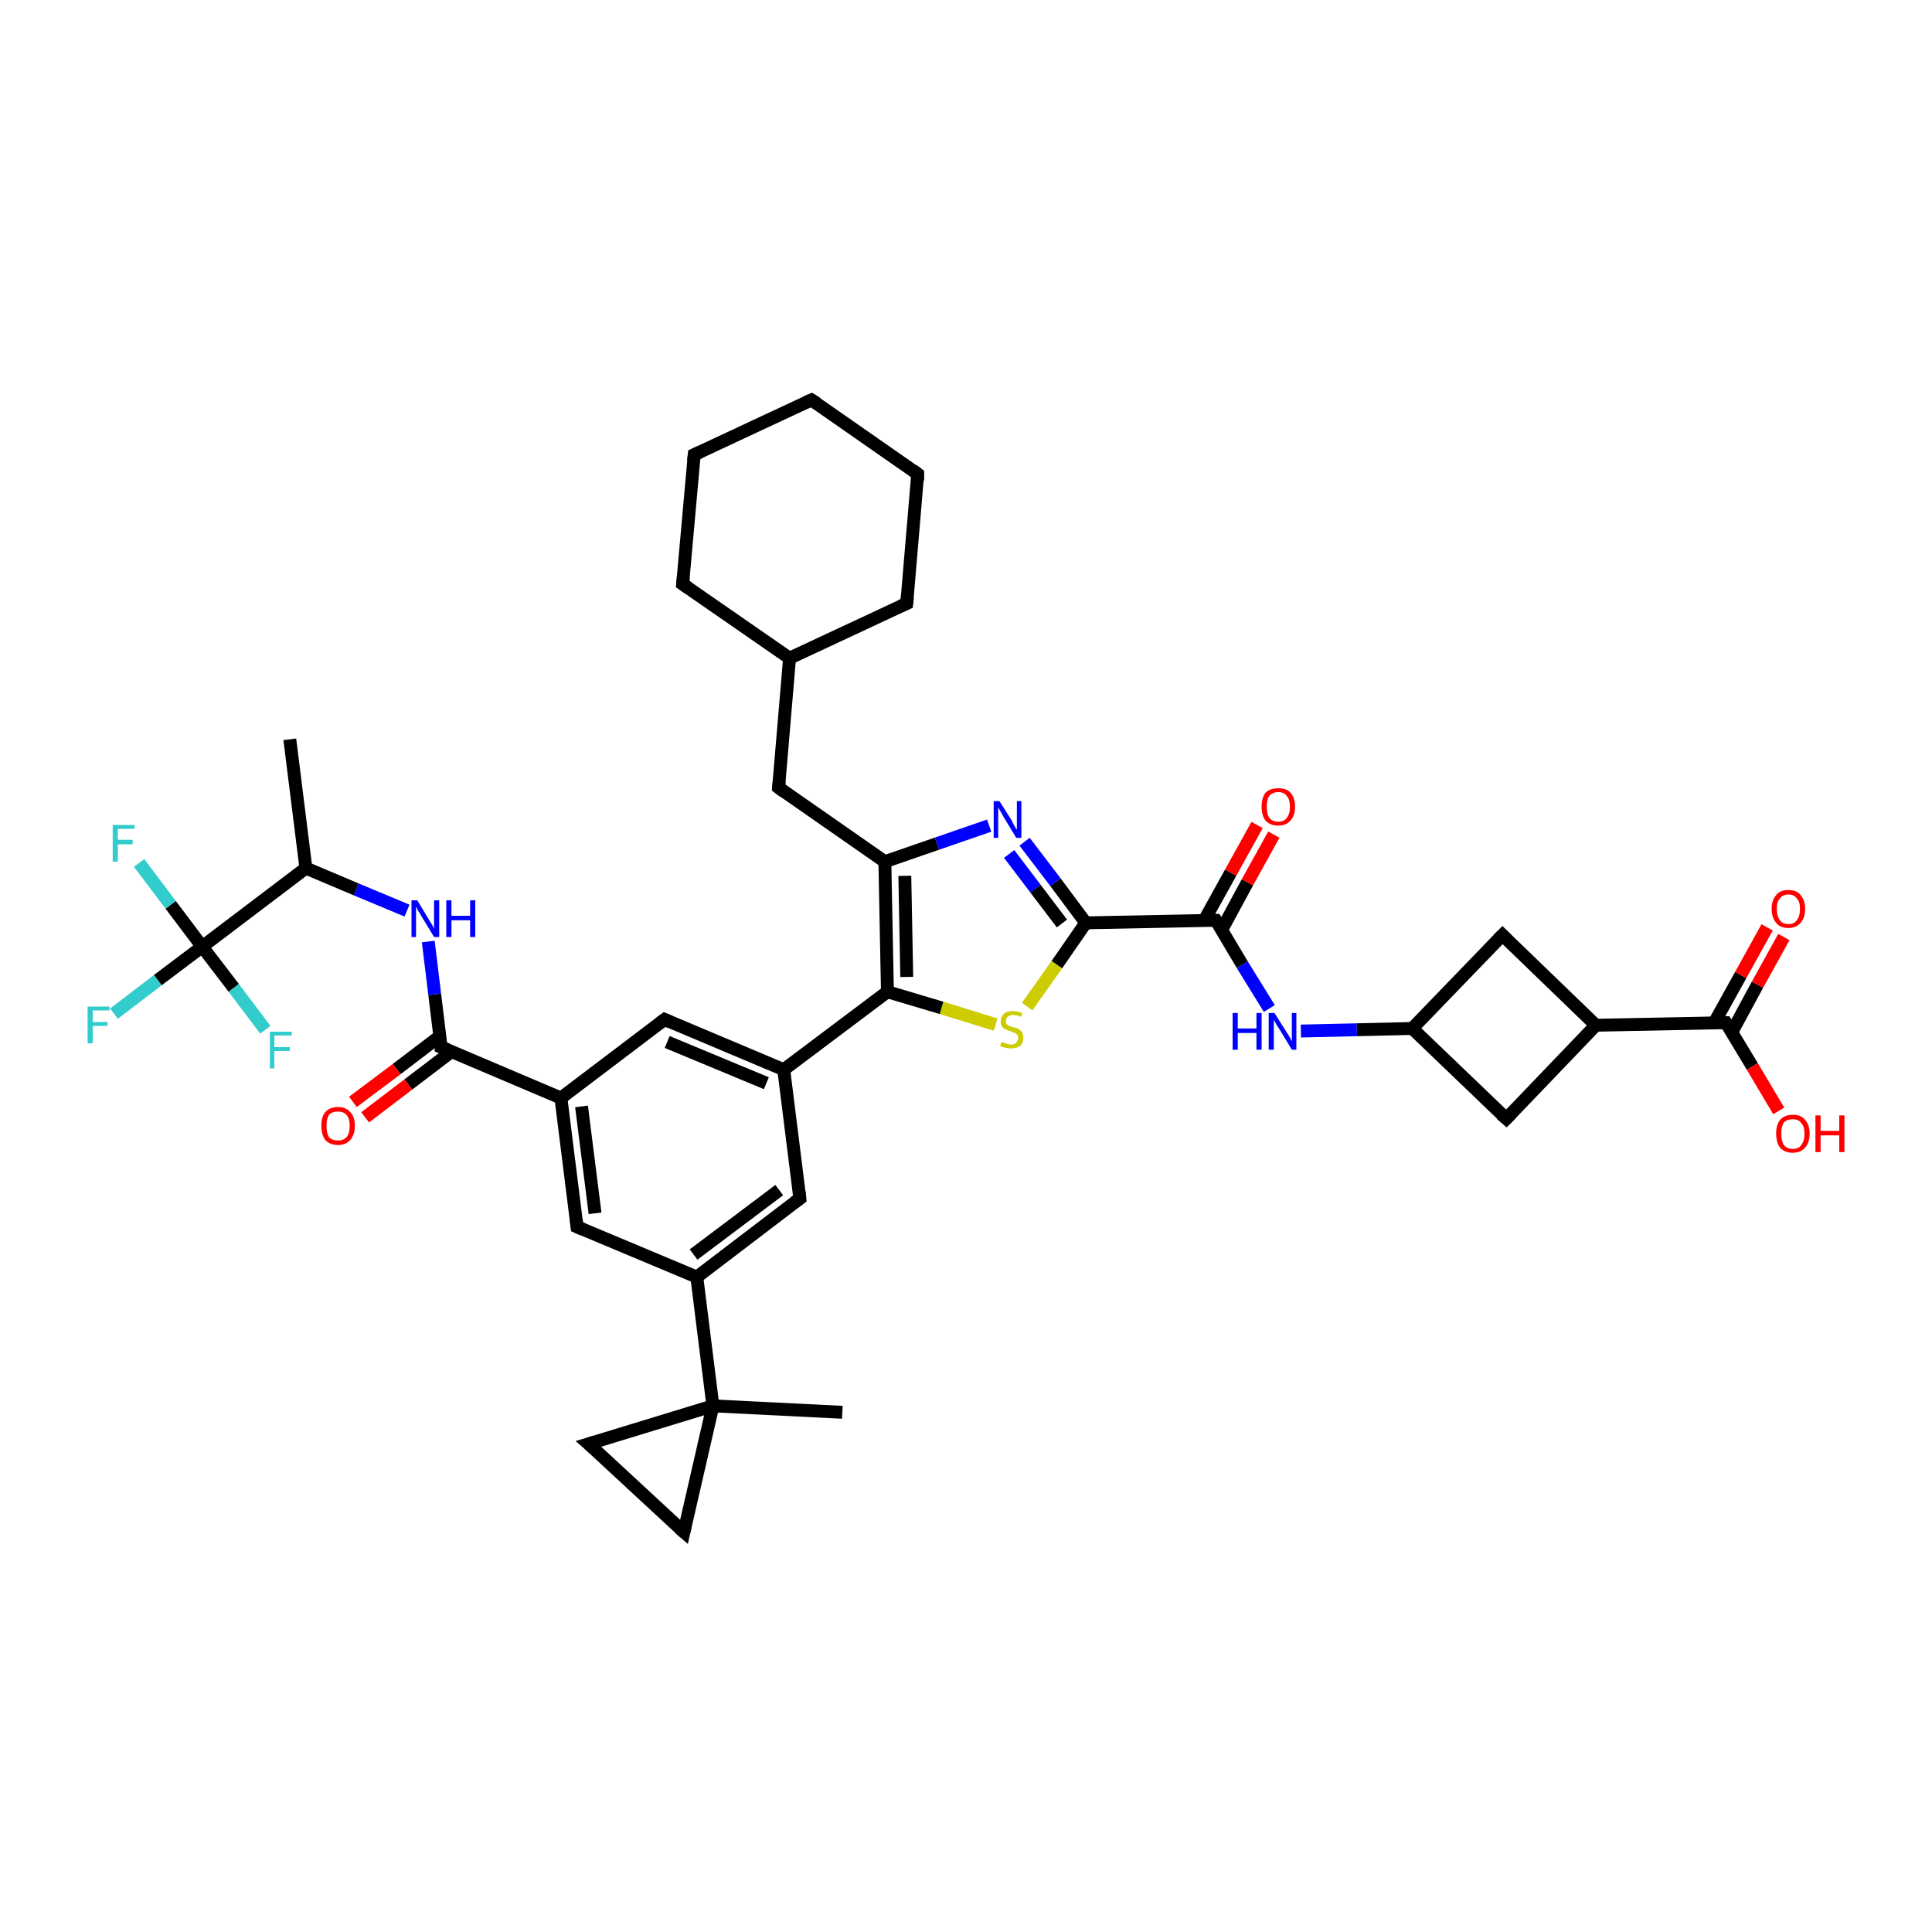 <?xml version='1.0' encoding='iso-8859-1'?>
<svg version='1.1' baseProfile='full'
              xmlns='http://www.w3.org/2000/svg'
                      xmlns:rdkit='http://www.rdkit.org/xml'
                      xmlns:xlink='http://www.w3.org/1999/xlink'
                  xml:space='preserve'
width='300px' height='300px' viewBox='0 0 300 300'>
<!-- END OF HEADER -->
<rect style='opacity:1.0;fill:#FFFFFF;stroke:none' width='300.0' height='300.0' x='0.0' y='0.0'> </rect>
<path class='bond-0 atom-0 atom-1' d='M 108.2,198.3 L 110.7,218.3' style='fill:none;fill-rule:evenodd;stroke:#000000;stroke-width:2.0px;stroke-linecap:butt;stroke-linejoin:miter;stroke-opacity:1' />
<path class='bond-1 atom-1 atom-2' d='M 110.7,218.3 L 130.8,219.3' style='fill:none;fill-rule:evenodd;stroke:#000000;stroke-width:2.0px;stroke-linecap:butt;stroke-linejoin:miter;stroke-opacity:1' />
<path class='bond-2 atom-1 atom-3' d='M 110.7,218.3 L 106.2,237.9' style='fill:none;fill-rule:evenodd;stroke:#000000;stroke-width:2.0px;stroke-linecap:butt;stroke-linejoin:miter;stroke-opacity:1' />
<path class='bond-3 atom-3 atom-4' d='M 106.2,237.9 L 91.4,224.2' style='fill:none;fill-rule:evenodd;stroke:#000000;stroke-width:2.0px;stroke-linecap:butt;stroke-linejoin:miter;stroke-opacity:1' />
<path class='bond-4 atom-0 atom-5' d='M 108.2,198.3 L 124.2,186.1' style='fill:none;fill-rule:evenodd;stroke:#000000;stroke-width:2.0px;stroke-linecap:butt;stroke-linejoin:miter;stroke-opacity:1' />
<path class='bond-4 atom-0 atom-5' d='M 107.7,194.8 L 121.0,184.8' style='fill:none;fill-rule:evenodd;stroke:#000000;stroke-width:2.0px;stroke-linecap:butt;stroke-linejoin:miter;stroke-opacity:1' />
<path class='bond-5 atom-5 atom-6' d='M 124.2,186.1 L 121.7,166.1' style='fill:none;fill-rule:evenodd;stroke:#000000;stroke-width:2.0px;stroke-linecap:butt;stroke-linejoin:miter;stroke-opacity:1' />
<path class='bond-6 atom-6 atom-7' d='M 121.7,166.1 L 103.2,158.3' style='fill:none;fill-rule:evenodd;stroke:#000000;stroke-width:2.0px;stroke-linecap:butt;stroke-linejoin:miter;stroke-opacity:1' />
<path class='bond-6 atom-6 atom-7' d='M 119.0,168.2 L 103.6,161.8' style='fill:none;fill-rule:evenodd;stroke:#000000;stroke-width:2.0px;stroke-linecap:butt;stroke-linejoin:miter;stroke-opacity:1' />
<path class='bond-7 atom-7 atom-8' d='M 103.2,158.3 L 87.1,170.5' style='fill:none;fill-rule:evenodd;stroke:#000000;stroke-width:2.0px;stroke-linecap:butt;stroke-linejoin:miter;stroke-opacity:1' />
<path class='bond-8 atom-8 atom-9' d='M 87.1,170.5 L 68.5,162.6' style='fill:none;fill-rule:evenodd;stroke:#000000;stroke-width:2.0px;stroke-linecap:butt;stroke-linejoin:miter;stroke-opacity:1' />
<path class='bond-9 atom-9 atom-10' d='M 68.5,162.6 L 67.5,154.4' style='fill:none;fill-rule:evenodd;stroke:#000000;stroke-width:2.0px;stroke-linecap:butt;stroke-linejoin:miter;stroke-opacity:1' />
<path class='bond-9 atom-9 atom-10' d='M 67.5,154.4 L 66.5,146.2' style='fill:none;fill-rule:evenodd;stroke:#0000FF;stroke-width:2.0px;stroke-linecap:butt;stroke-linejoin:miter;stroke-opacity:1' />
<path class='bond-10 atom-10 atom-11' d='M 63.2,141.4 L 55.3,138.1' style='fill:none;fill-rule:evenodd;stroke:#0000FF;stroke-width:2.0px;stroke-linecap:butt;stroke-linejoin:miter;stroke-opacity:1' />
<path class='bond-10 atom-10 atom-11' d='M 55.3,138.1 L 47.5,134.8' style='fill:none;fill-rule:evenodd;stroke:#000000;stroke-width:2.0px;stroke-linecap:butt;stroke-linejoin:miter;stroke-opacity:1' />
<path class='bond-11 atom-11 atom-12' d='M 47.5,134.8 L 45.0,114.8' style='fill:none;fill-rule:evenodd;stroke:#000000;stroke-width:2.0px;stroke-linecap:butt;stroke-linejoin:miter;stroke-opacity:1' />
<path class='bond-12 atom-11 atom-13' d='M 47.5,134.8 L 31.4,147.0' style='fill:none;fill-rule:evenodd;stroke:#000000;stroke-width:2.0px;stroke-linecap:butt;stroke-linejoin:miter;stroke-opacity:1' />
<path class='bond-13 atom-13 atom-14' d='M 31.4,147.0 L 24.5,152.2' style='fill:none;fill-rule:evenodd;stroke:#000000;stroke-width:2.0px;stroke-linecap:butt;stroke-linejoin:miter;stroke-opacity:1' />
<path class='bond-13 atom-13 atom-14' d='M 24.5,152.2 L 17.7,157.4' style='fill:none;fill-rule:evenodd;stroke:#33CCCC;stroke-width:2.0px;stroke-linecap:butt;stroke-linejoin:miter;stroke-opacity:1' />
<path class='bond-14 atom-13 atom-15' d='M 31.4,147.0 L 26.5,140.5' style='fill:none;fill-rule:evenodd;stroke:#000000;stroke-width:2.0px;stroke-linecap:butt;stroke-linejoin:miter;stroke-opacity:1' />
<path class='bond-14 atom-13 atom-15' d='M 26.5,140.5 L 21.6,134.0' style='fill:none;fill-rule:evenodd;stroke:#33CCCC;stroke-width:2.0px;stroke-linecap:butt;stroke-linejoin:miter;stroke-opacity:1' />
<path class='bond-15 atom-13 atom-16' d='M 31.4,147.0 L 36.3,153.4' style='fill:none;fill-rule:evenodd;stroke:#000000;stroke-width:2.0px;stroke-linecap:butt;stroke-linejoin:miter;stroke-opacity:1' />
<path class='bond-15 atom-13 atom-16' d='M 36.3,153.4 L 41.2,159.9' style='fill:none;fill-rule:evenodd;stroke:#33CCCC;stroke-width:2.0px;stroke-linecap:butt;stroke-linejoin:miter;stroke-opacity:1' />
<path class='bond-16 atom-9 atom-17' d='M 68.3,160.9 L 61.6,166.0' style='fill:none;fill-rule:evenodd;stroke:#000000;stroke-width:2.0px;stroke-linecap:butt;stroke-linejoin:miter;stroke-opacity:1' />
<path class='bond-16 atom-9 atom-17' d='M 61.6,166.0 L 54.8,171.1' style='fill:none;fill-rule:evenodd;stroke:#FF0000;stroke-width:2.0px;stroke-linecap:butt;stroke-linejoin:miter;stroke-opacity:1' />
<path class='bond-16 atom-9 atom-17' d='M 70.1,163.3 L 63.4,168.4' style='fill:none;fill-rule:evenodd;stroke:#000000;stroke-width:2.0px;stroke-linecap:butt;stroke-linejoin:miter;stroke-opacity:1' />
<path class='bond-16 atom-9 atom-17' d='M 63.4,168.4 L 56.7,173.5' style='fill:none;fill-rule:evenodd;stroke:#FF0000;stroke-width:2.0px;stroke-linecap:butt;stroke-linejoin:miter;stroke-opacity:1' />
<path class='bond-17 atom-8 atom-18' d='M 87.1,170.5 L 89.6,190.5' style='fill:none;fill-rule:evenodd;stroke:#000000;stroke-width:2.0px;stroke-linecap:butt;stroke-linejoin:miter;stroke-opacity:1' />
<path class='bond-17 atom-8 atom-18' d='M 90.3,171.8 L 92.4,188.4' style='fill:none;fill-rule:evenodd;stroke:#000000;stroke-width:2.0px;stroke-linecap:butt;stroke-linejoin:miter;stroke-opacity:1' />
<path class='bond-18 atom-6 atom-19' d='M 121.7,166.1 L 137.8,154.0' style='fill:none;fill-rule:evenodd;stroke:#000000;stroke-width:2.0px;stroke-linecap:butt;stroke-linejoin:miter;stroke-opacity:1' />
<path class='bond-19 atom-19 atom-20' d='M 137.8,154.0 L 137.4,133.8' style='fill:none;fill-rule:evenodd;stroke:#000000;stroke-width:2.0px;stroke-linecap:butt;stroke-linejoin:miter;stroke-opacity:1' />
<path class='bond-19 atom-19 atom-20' d='M 140.8,151.7 L 140.5,136.0' style='fill:none;fill-rule:evenodd;stroke:#000000;stroke-width:2.0px;stroke-linecap:butt;stroke-linejoin:miter;stroke-opacity:1' />
<path class='bond-20 atom-20 atom-21' d='M 137.4,133.8 L 145.5,131.0' style='fill:none;fill-rule:evenodd;stroke:#000000;stroke-width:2.0px;stroke-linecap:butt;stroke-linejoin:miter;stroke-opacity:1' />
<path class='bond-20 atom-20 atom-21' d='M 145.5,131.0 L 153.6,128.2' style='fill:none;fill-rule:evenodd;stroke:#0000FF;stroke-width:2.0px;stroke-linecap:butt;stroke-linejoin:miter;stroke-opacity:1' />
<path class='bond-21 atom-21 atom-22' d='M 159.1,130.7 L 163.9,137.0' style='fill:none;fill-rule:evenodd;stroke:#0000FF;stroke-width:2.0px;stroke-linecap:butt;stroke-linejoin:miter;stroke-opacity:1' />
<path class='bond-21 atom-21 atom-22' d='M 163.9,137.0 L 168.6,143.3' style='fill:none;fill-rule:evenodd;stroke:#000000;stroke-width:2.0px;stroke-linecap:butt;stroke-linejoin:miter;stroke-opacity:1' />
<path class='bond-21 atom-21 atom-22' d='M 156.7,132.6 L 160.8,138.0' style='fill:none;fill-rule:evenodd;stroke:#0000FF;stroke-width:2.0px;stroke-linecap:butt;stroke-linejoin:miter;stroke-opacity:1' />
<path class='bond-21 atom-21 atom-22' d='M 160.8,138.0 L 164.9,143.4' style='fill:none;fill-rule:evenodd;stroke:#000000;stroke-width:2.0px;stroke-linecap:butt;stroke-linejoin:miter;stroke-opacity:1' />
<path class='bond-22 atom-22 atom-23' d='M 168.6,143.3 L 188.8,142.9' style='fill:none;fill-rule:evenodd;stroke:#000000;stroke-width:2.0px;stroke-linecap:butt;stroke-linejoin:miter;stroke-opacity:1' />
<path class='bond-23 atom-23 atom-24' d='M 188.8,142.9 L 192.9,149.8' style='fill:none;fill-rule:evenodd;stroke:#000000;stroke-width:2.0px;stroke-linecap:butt;stroke-linejoin:miter;stroke-opacity:1' />
<path class='bond-23 atom-23 atom-24' d='M 192.9,149.8 L 197.1,156.6' style='fill:none;fill-rule:evenodd;stroke:#0000FF;stroke-width:2.0px;stroke-linecap:butt;stroke-linejoin:miter;stroke-opacity:1' />
<path class='bond-24 atom-24 atom-25' d='M 202.0,160.1 L 210.7,159.9' style='fill:none;fill-rule:evenodd;stroke:#0000FF;stroke-width:2.0px;stroke-linecap:butt;stroke-linejoin:miter;stroke-opacity:1' />
<path class='bond-24 atom-24 atom-25' d='M 210.7,159.9 L 219.3,159.7' style='fill:none;fill-rule:evenodd;stroke:#000000;stroke-width:2.0px;stroke-linecap:butt;stroke-linejoin:miter;stroke-opacity:1' />
<path class='bond-25 atom-25 atom-26' d='M 219.3,159.7 L 233.9,173.7' style='fill:none;fill-rule:evenodd;stroke:#000000;stroke-width:2.0px;stroke-linecap:butt;stroke-linejoin:miter;stroke-opacity:1' />
<path class='bond-26 atom-26 atom-27' d='M 233.9,173.7 L 247.8,159.2' style='fill:none;fill-rule:evenodd;stroke:#000000;stroke-width:2.0px;stroke-linecap:butt;stroke-linejoin:miter;stroke-opacity:1' />
<path class='bond-27 atom-27 atom-28' d='M 247.8,159.2 L 233.3,145.2' style='fill:none;fill-rule:evenodd;stroke:#000000;stroke-width:2.0px;stroke-linecap:butt;stroke-linejoin:miter;stroke-opacity:1' />
<path class='bond-28 atom-27 atom-29' d='M 247.8,159.2 L 268.0,158.8' style='fill:none;fill-rule:evenodd;stroke:#000000;stroke-width:2.0px;stroke-linecap:butt;stroke-linejoin:miter;stroke-opacity:1' />
<path class='bond-29 atom-29 atom-30' d='M 268.0,158.8 L 272.1,165.6' style='fill:none;fill-rule:evenodd;stroke:#000000;stroke-width:2.0px;stroke-linecap:butt;stroke-linejoin:miter;stroke-opacity:1' />
<path class='bond-29 atom-29 atom-30' d='M 272.1,165.6 L 276.2,172.5' style='fill:none;fill-rule:evenodd;stroke:#FF0000;stroke-width:2.0px;stroke-linecap:butt;stroke-linejoin:miter;stroke-opacity:1' />
<path class='bond-30 atom-29 atom-31' d='M 268.9,160.3 L 272.9,152.9' style='fill:none;fill-rule:evenodd;stroke:#000000;stroke-width:2.0px;stroke-linecap:butt;stroke-linejoin:miter;stroke-opacity:1' />
<path class='bond-30 atom-29 atom-31' d='M 272.9,152.9 L 277.0,145.5' style='fill:none;fill-rule:evenodd;stroke:#FF0000;stroke-width:2.0px;stroke-linecap:butt;stroke-linejoin:miter;stroke-opacity:1' />
<path class='bond-30 atom-29 atom-31' d='M 266.2,158.8 L 270.3,151.4' style='fill:none;fill-rule:evenodd;stroke:#000000;stroke-width:2.0px;stroke-linecap:butt;stroke-linejoin:miter;stroke-opacity:1' />
<path class='bond-30 atom-29 atom-31' d='M 270.3,151.4 L 274.4,144.0' style='fill:none;fill-rule:evenodd;stroke:#FF0000;stroke-width:2.0px;stroke-linecap:butt;stroke-linejoin:miter;stroke-opacity:1' />
<path class='bond-31 atom-23 atom-32' d='M 189.7,144.4 L 193.7,137.0' style='fill:none;fill-rule:evenodd;stroke:#000000;stroke-width:2.0px;stroke-linecap:butt;stroke-linejoin:miter;stroke-opacity:1' />
<path class='bond-31 atom-23 atom-32' d='M 193.7,137.0 L 197.8,129.6' style='fill:none;fill-rule:evenodd;stroke:#FF0000;stroke-width:2.0px;stroke-linecap:butt;stroke-linejoin:miter;stroke-opacity:1' />
<path class='bond-31 atom-23 atom-32' d='M 187.0,142.9 L 191.1,135.5' style='fill:none;fill-rule:evenodd;stroke:#000000;stroke-width:2.0px;stroke-linecap:butt;stroke-linejoin:miter;stroke-opacity:1' />
<path class='bond-31 atom-23 atom-32' d='M 191.1,135.5 L 195.2,128.1' style='fill:none;fill-rule:evenodd;stroke:#FF0000;stroke-width:2.0px;stroke-linecap:butt;stroke-linejoin:miter;stroke-opacity:1' />
<path class='bond-32 atom-22 atom-33' d='M 168.6,143.3 L 164.1,149.8' style='fill:none;fill-rule:evenodd;stroke:#000000;stroke-width:2.0px;stroke-linecap:butt;stroke-linejoin:miter;stroke-opacity:1' />
<path class='bond-32 atom-22 atom-33' d='M 164.1,149.8 L 159.5,156.3' style='fill:none;fill-rule:evenodd;stroke:#CCCC00;stroke-width:2.0px;stroke-linecap:butt;stroke-linejoin:miter;stroke-opacity:1' />
<path class='bond-33 atom-20 atom-34' d='M 137.4,133.8 L 120.9,122.3' style='fill:none;fill-rule:evenodd;stroke:#000000;stroke-width:2.0px;stroke-linecap:butt;stroke-linejoin:miter;stroke-opacity:1' />
<path class='bond-34 atom-34 atom-35' d='M 120.9,122.3 L 122.6,102.2' style='fill:none;fill-rule:evenodd;stroke:#000000;stroke-width:2.0px;stroke-linecap:butt;stroke-linejoin:miter;stroke-opacity:1' />
<path class='bond-35 atom-35 atom-36' d='M 122.6,102.2 L 140.8,93.7' style='fill:none;fill-rule:evenodd;stroke:#000000;stroke-width:2.0px;stroke-linecap:butt;stroke-linejoin:miter;stroke-opacity:1' />
<path class='bond-36 atom-36 atom-37' d='M 140.8,93.7 L 142.5,73.6' style='fill:none;fill-rule:evenodd;stroke:#000000;stroke-width:2.0px;stroke-linecap:butt;stroke-linejoin:miter;stroke-opacity:1' />
<path class='bond-37 atom-37 atom-38' d='M 142.5,73.6 L 126.0,62.1' style='fill:none;fill-rule:evenodd;stroke:#000000;stroke-width:2.0px;stroke-linecap:butt;stroke-linejoin:miter;stroke-opacity:1' />
<path class='bond-38 atom-38 atom-39' d='M 126.0,62.1 L 107.8,70.6' style='fill:none;fill-rule:evenodd;stroke:#000000;stroke-width:2.0px;stroke-linecap:butt;stroke-linejoin:miter;stroke-opacity:1' />
<path class='bond-39 atom-39 atom-40' d='M 107.8,70.6 L 106.0,90.7' style='fill:none;fill-rule:evenodd;stroke:#000000;stroke-width:2.0px;stroke-linecap:butt;stroke-linejoin:miter;stroke-opacity:1' />
<path class='bond-40 atom-4 atom-1' d='M 91.4,224.2 L 110.7,218.3' style='fill:none;fill-rule:evenodd;stroke:#000000;stroke-width:2.0px;stroke-linecap:butt;stroke-linejoin:miter;stroke-opacity:1' />
<path class='bond-41 atom-18 atom-0' d='M 89.6,190.5 L 108.2,198.3' style='fill:none;fill-rule:evenodd;stroke:#000000;stroke-width:2.0px;stroke-linecap:butt;stroke-linejoin:miter;stroke-opacity:1' />
<path class='bond-42 atom-28 atom-25' d='M 233.3,145.2 L 219.3,159.7' style='fill:none;fill-rule:evenodd;stroke:#000000;stroke-width:2.0px;stroke-linecap:butt;stroke-linejoin:miter;stroke-opacity:1' />
<path class='bond-43 atom-33 atom-19' d='M 154.6,159.1 L 146.2,156.5' style='fill:none;fill-rule:evenodd;stroke:#CCCC00;stroke-width:2.0px;stroke-linecap:butt;stroke-linejoin:miter;stroke-opacity:1' />
<path class='bond-43 atom-33 atom-19' d='M 146.2,156.5 L 137.8,154.0' style='fill:none;fill-rule:evenodd;stroke:#000000;stroke-width:2.0px;stroke-linecap:butt;stroke-linejoin:miter;stroke-opacity:1' />
<path class='bond-44 atom-40 atom-35' d='M 106.0,90.7 L 122.6,102.2' style='fill:none;fill-rule:evenodd;stroke:#000000;stroke-width:2.0px;stroke-linecap:butt;stroke-linejoin:miter;stroke-opacity:1' />
<path d='M 106.4,237.0 L 106.2,237.9 L 105.5,237.3' style='fill:none;stroke:#000000;stroke-width:2.0px;stroke-linecap:butt;stroke-linejoin:miter;stroke-opacity:1;' />
<path d='M 92.2,224.9 L 91.4,224.2 L 92.4,223.9' style='fill:none;stroke:#000000;stroke-width:2.0px;stroke-linecap:butt;stroke-linejoin:miter;stroke-opacity:1;' />
<path d='M 123.4,186.7 L 124.2,186.1 L 124.1,185.1' style='fill:none;stroke:#000000;stroke-width:2.0px;stroke-linecap:butt;stroke-linejoin:miter;stroke-opacity:1;' />
<path d='M 104.1,158.7 L 103.2,158.3 L 102.4,158.9' style='fill:none;stroke:#000000;stroke-width:2.0px;stroke-linecap:butt;stroke-linejoin:miter;stroke-opacity:1;' />
<path d='M 69.5,163.0 L 68.5,162.6 L 68.5,162.2' style='fill:none;stroke:#000000;stroke-width:2.0px;stroke-linecap:butt;stroke-linejoin:miter;stroke-opacity:1;' />
<path d='M 89.5,189.5 L 89.6,190.5 L 90.5,190.9' style='fill:none;stroke:#000000;stroke-width:2.0px;stroke-linecap:butt;stroke-linejoin:miter;stroke-opacity:1;' />
<path d='M 187.8,142.9 L 188.8,142.9 L 189.0,143.2' style='fill:none;stroke:#000000;stroke-width:2.0px;stroke-linecap:butt;stroke-linejoin:miter;stroke-opacity:1;' />
<path d='M 233.1,173.0 L 233.9,173.7 L 234.6,173.0' style='fill:none;stroke:#000000;stroke-width:2.0px;stroke-linecap:butt;stroke-linejoin:miter;stroke-opacity:1;' />
<path d='M 234.0,145.9 L 233.3,145.2 L 232.6,145.9' style='fill:none;stroke:#000000;stroke-width:2.0px;stroke-linecap:butt;stroke-linejoin:miter;stroke-opacity:1;' />
<path d='M 267.0,158.8 L 268.0,158.8 L 268.2,159.1' style='fill:none;stroke:#000000;stroke-width:2.0px;stroke-linecap:butt;stroke-linejoin:miter;stroke-opacity:1;' />
<path d='M 121.7,122.9 L 120.9,122.3 L 121.0,121.3' style='fill:none;stroke:#000000;stroke-width:2.0px;stroke-linecap:butt;stroke-linejoin:miter;stroke-opacity:1;' />
<path d='M 139.9,94.1 L 140.8,93.7 L 140.9,92.7' style='fill:none;stroke:#000000;stroke-width:2.0px;stroke-linecap:butt;stroke-linejoin:miter;stroke-opacity:1;' />
<path d='M 142.5,74.6 L 142.5,73.6 L 141.7,73.0' style='fill:none;stroke:#000000;stroke-width:2.0px;stroke-linecap:butt;stroke-linejoin:miter;stroke-opacity:1;' />
<path d='M 126.8,62.6 L 126.0,62.1 L 125.1,62.5' style='fill:none;stroke:#000000;stroke-width:2.0px;stroke-linecap:butt;stroke-linejoin:miter;stroke-opacity:1;' />
<path d='M 108.7,70.2 L 107.8,70.6 L 107.7,71.6' style='fill:none;stroke:#000000;stroke-width:2.0px;stroke-linecap:butt;stroke-linejoin:miter;stroke-opacity:1;' />
<path d='M 106.1,89.7 L 106.0,90.7 L 106.9,91.3' style='fill:none;stroke:#000000;stroke-width:2.0px;stroke-linecap:butt;stroke-linejoin:miter;stroke-opacity:1;' />
<path class='atom-10' d='M 64.8 139.8
L 66.6 142.8
Q 66.8 143.1, 67.1 143.6
Q 67.4 144.2, 67.4 144.2
L 67.4 139.8
L 68.2 139.8
L 68.2 145.5
L 67.4 145.5
L 65.4 142.2
Q 65.2 141.8, 64.9 141.4
Q 64.7 140.9, 64.6 140.8
L 64.6 145.5
L 63.9 145.5
L 63.9 139.8
L 64.8 139.8
' fill='#0000FF'/>
<path class='atom-10' d='M 69.3 139.8
L 70.1 139.8
L 70.1 142.2
L 73.0 142.2
L 73.0 139.8
L 73.8 139.8
L 73.8 145.5
L 73.0 145.5
L 73.0 142.9
L 70.1 142.9
L 70.1 145.5
L 69.3 145.5
L 69.3 139.8
' fill='#0000FF'/>
<path class='atom-14' d='M 13.6 156.3
L 17.0 156.3
L 17.0 156.9
L 14.4 156.9
L 14.4 158.7
L 16.7 158.7
L 16.7 159.3
L 14.4 159.3
L 14.4 162.0
L 13.6 162.0
L 13.6 156.3
' fill='#33CCCC'/>
<path class='atom-15' d='M 17.5 128.1
L 20.9 128.1
L 20.9 128.7
L 18.3 128.7
L 18.3 130.4
L 20.6 130.4
L 20.6 131.1
L 18.3 131.1
L 18.3 133.8
L 17.5 133.8
L 17.5 128.1
' fill='#33CCCC'/>
<path class='atom-16' d='M 41.9 160.2
L 45.3 160.2
L 45.3 160.8
L 42.6 160.8
L 42.6 162.6
L 45.0 162.6
L 45.0 163.2
L 42.6 163.2
L 42.6 165.9
L 41.9 165.9
L 41.9 160.2
' fill='#33CCCC'/>
<path class='atom-17' d='M 49.9 174.8
Q 49.9 173.4, 50.5 172.7
Q 51.2 171.9, 52.5 171.9
Q 53.7 171.9, 54.4 172.7
Q 55.1 173.4, 55.1 174.8
Q 55.1 176.2, 54.4 177.0
Q 53.7 177.8, 52.5 177.8
Q 51.2 177.8, 50.5 177.0
Q 49.9 176.2, 49.9 174.8
M 52.5 177.1
Q 53.3 177.1, 53.8 176.6
Q 54.3 176.0, 54.3 174.8
Q 54.3 173.7, 53.8 173.1
Q 53.3 172.6, 52.5 172.6
Q 51.6 172.6, 51.1 173.1
Q 50.7 173.7, 50.7 174.8
Q 50.7 176.0, 51.1 176.6
Q 51.6 177.1, 52.5 177.1
' fill='#FF0000'/>
<path class='atom-21' d='M 155.2 124.4
L 157.1 127.4
Q 157.2 127.7, 157.5 128.2
Q 157.8 128.8, 157.9 128.8
L 157.9 124.4
L 158.6 124.4
L 158.6 130.1
L 157.8 130.1
L 155.8 126.8
Q 155.6 126.4, 155.3 125.9
Q 155.1 125.5, 155.0 125.4
L 155.0 130.1
L 154.3 130.1
L 154.3 124.4
L 155.2 124.4
' fill='#0000FF'/>
<path class='atom-24' d='M 191.4 157.3
L 192.2 157.3
L 192.2 159.7
L 195.1 159.7
L 195.1 157.3
L 195.9 157.3
L 195.9 163.0
L 195.1 163.0
L 195.1 160.4
L 192.2 160.4
L 192.2 163.0
L 191.4 163.0
L 191.4 157.3
' fill='#0000FF'/>
<path class='atom-24' d='M 197.9 157.3
L 199.8 160.3
Q 200.0 160.6, 200.3 161.1
Q 200.6 161.7, 200.6 161.7
L 200.6 157.3
L 201.3 157.3
L 201.3 163.0
L 200.6 163.0
L 198.6 159.7
Q 198.3 159.3, 198.1 158.9
Q 197.8 158.4, 197.8 158.3
L 197.8 163.0
L 197.0 163.0
L 197.0 157.3
L 197.9 157.3
' fill='#0000FF'/>
<path class='atom-30' d='M 275.8 176.0
Q 275.8 174.7, 276.4 173.9
Q 277.1 173.1, 278.4 173.1
Q 279.7 173.1, 280.3 173.9
Q 281.0 174.7, 281.0 176.0
Q 281.0 177.4, 280.3 178.2
Q 279.6 179.0, 278.4 179.0
Q 277.1 179.0, 276.4 178.2
Q 275.8 177.4, 275.8 176.0
M 278.4 178.4
Q 279.3 178.4, 279.7 177.8
Q 280.2 177.2, 280.2 176.0
Q 280.2 174.9, 279.7 174.4
Q 279.3 173.8, 278.4 173.8
Q 277.5 173.8, 277.0 174.3
Q 276.6 174.9, 276.6 176.0
Q 276.6 177.2, 277.0 177.8
Q 277.5 178.4, 278.4 178.4
' fill='#FF0000'/>
<path class='atom-30' d='M 281.9 173.2
L 282.7 173.2
L 282.7 175.6
L 285.6 175.6
L 285.6 173.2
L 286.4 173.2
L 286.4 178.9
L 285.6 178.9
L 285.6 176.3
L 282.7 176.3
L 282.7 178.9
L 281.9 178.9
L 281.9 173.2
' fill='#FF0000'/>
<path class='atom-31' d='M 275.1 141.1
Q 275.1 139.8, 275.8 139.0
Q 276.4 138.2, 277.7 138.2
Q 279.0 138.2, 279.6 139.0
Q 280.3 139.8, 280.3 141.1
Q 280.3 142.5, 279.6 143.3
Q 278.9 144.1, 277.7 144.1
Q 276.4 144.1, 275.8 143.3
Q 275.1 142.5, 275.1 141.1
M 277.7 143.5
Q 278.6 143.5, 279.0 142.9
Q 279.5 142.3, 279.5 141.1
Q 279.5 140.0, 279.0 139.5
Q 278.6 138.9, 277.7 138.9
Q 276.8 138.9, 276.4 139.5
Q 275.9 140.0, 275.9 141.1
Q 275.9 142.3, 276.4 142.9
Q 276.8 143.5, 277.7 143.5
' fill='#FF0000'/>
<path class='atom-32' d='M 195.9 125.3
Q 195.9 123.9, 196.5 123.1
Q 197.2 122.4, 198.5 122.4
Q 199.8 122.4, 200.4 123.1
Q 201.1 123.9, 201.1 125.3
Q 201.1 126.6, 200.4 127.4
Q 199.7 128.2, 198.5 128.2
Q 197.2 128.2, 196.5 127.4
Q 195.9 126.6, 195.9 125.3
M 198.5 127.6
Q 199.4 127.6, 199.8 127.0
Q 200.3 126.4, 200.3 125.3
Q 200.3 124.1, 199.8 123.6
Q 199.4 123.0, 198.5 123.0
Q 197.6 123.0, 197.1 123.6
Q 196.7 124.1, 196.7 125.3
Q 196.7 126.4, 197.1 127.0
Q 197.6 127.6, 198.5 127.6
' fill='#FF0000'/>
<path class='atom-33' d='M 155.5 161.8
Q 155.5 161.8, 155.8 161.9
Q 156.1 162.0, 156.4 162.1
Q 156.7 162.2, 157.0 162.2
Q 157.5 162.2, 157.8 161.9
Q 158.1 161.6, 158.1 161.2
Q 158.1 160.9, 158.0 160.7
Q 157.8 160.5, 157.6 160.4
Q 157.3 160.3, 156.9 160.1
Q 156.4 160.0, 156.1 159.8
Q 155.8 159.7, 155.6 159.4
Q 155.4 159.1, 155.4 158.6
Q 155.4 157.9, 155.9 157.4
Q 156.4 157.0, 157.3 157.0
Q 158.0 157.0, 158.7 157.3
L 158.6 157.9
Q 157.9 157.6, 157.3 157.6
Q 156.8 157.6, 156.5 157.9
Q 156.2 158.1, 156.2 158.5
Q 156.2 158.8, 156.3 159.0
Q 156.5 159.2, 156.7 159.3
Q 157.0 159.4, 157.3 159.5
Q 157.9 159.6, 158.2 159.8
Q 158.5 160.0, 158.7 160.3
Q 158.9 160.6, 158.9 161.2
Q 158.9 162.0, 158.4 162.4
Q 157.9 162.8, 157.0 162.8
Q 156.5 162.8, 156.1 162.7
Q 155.7 162.6, 155.3 162.4
L 155.5 161.8
' fill='#CCCC00'/>
</svg>
